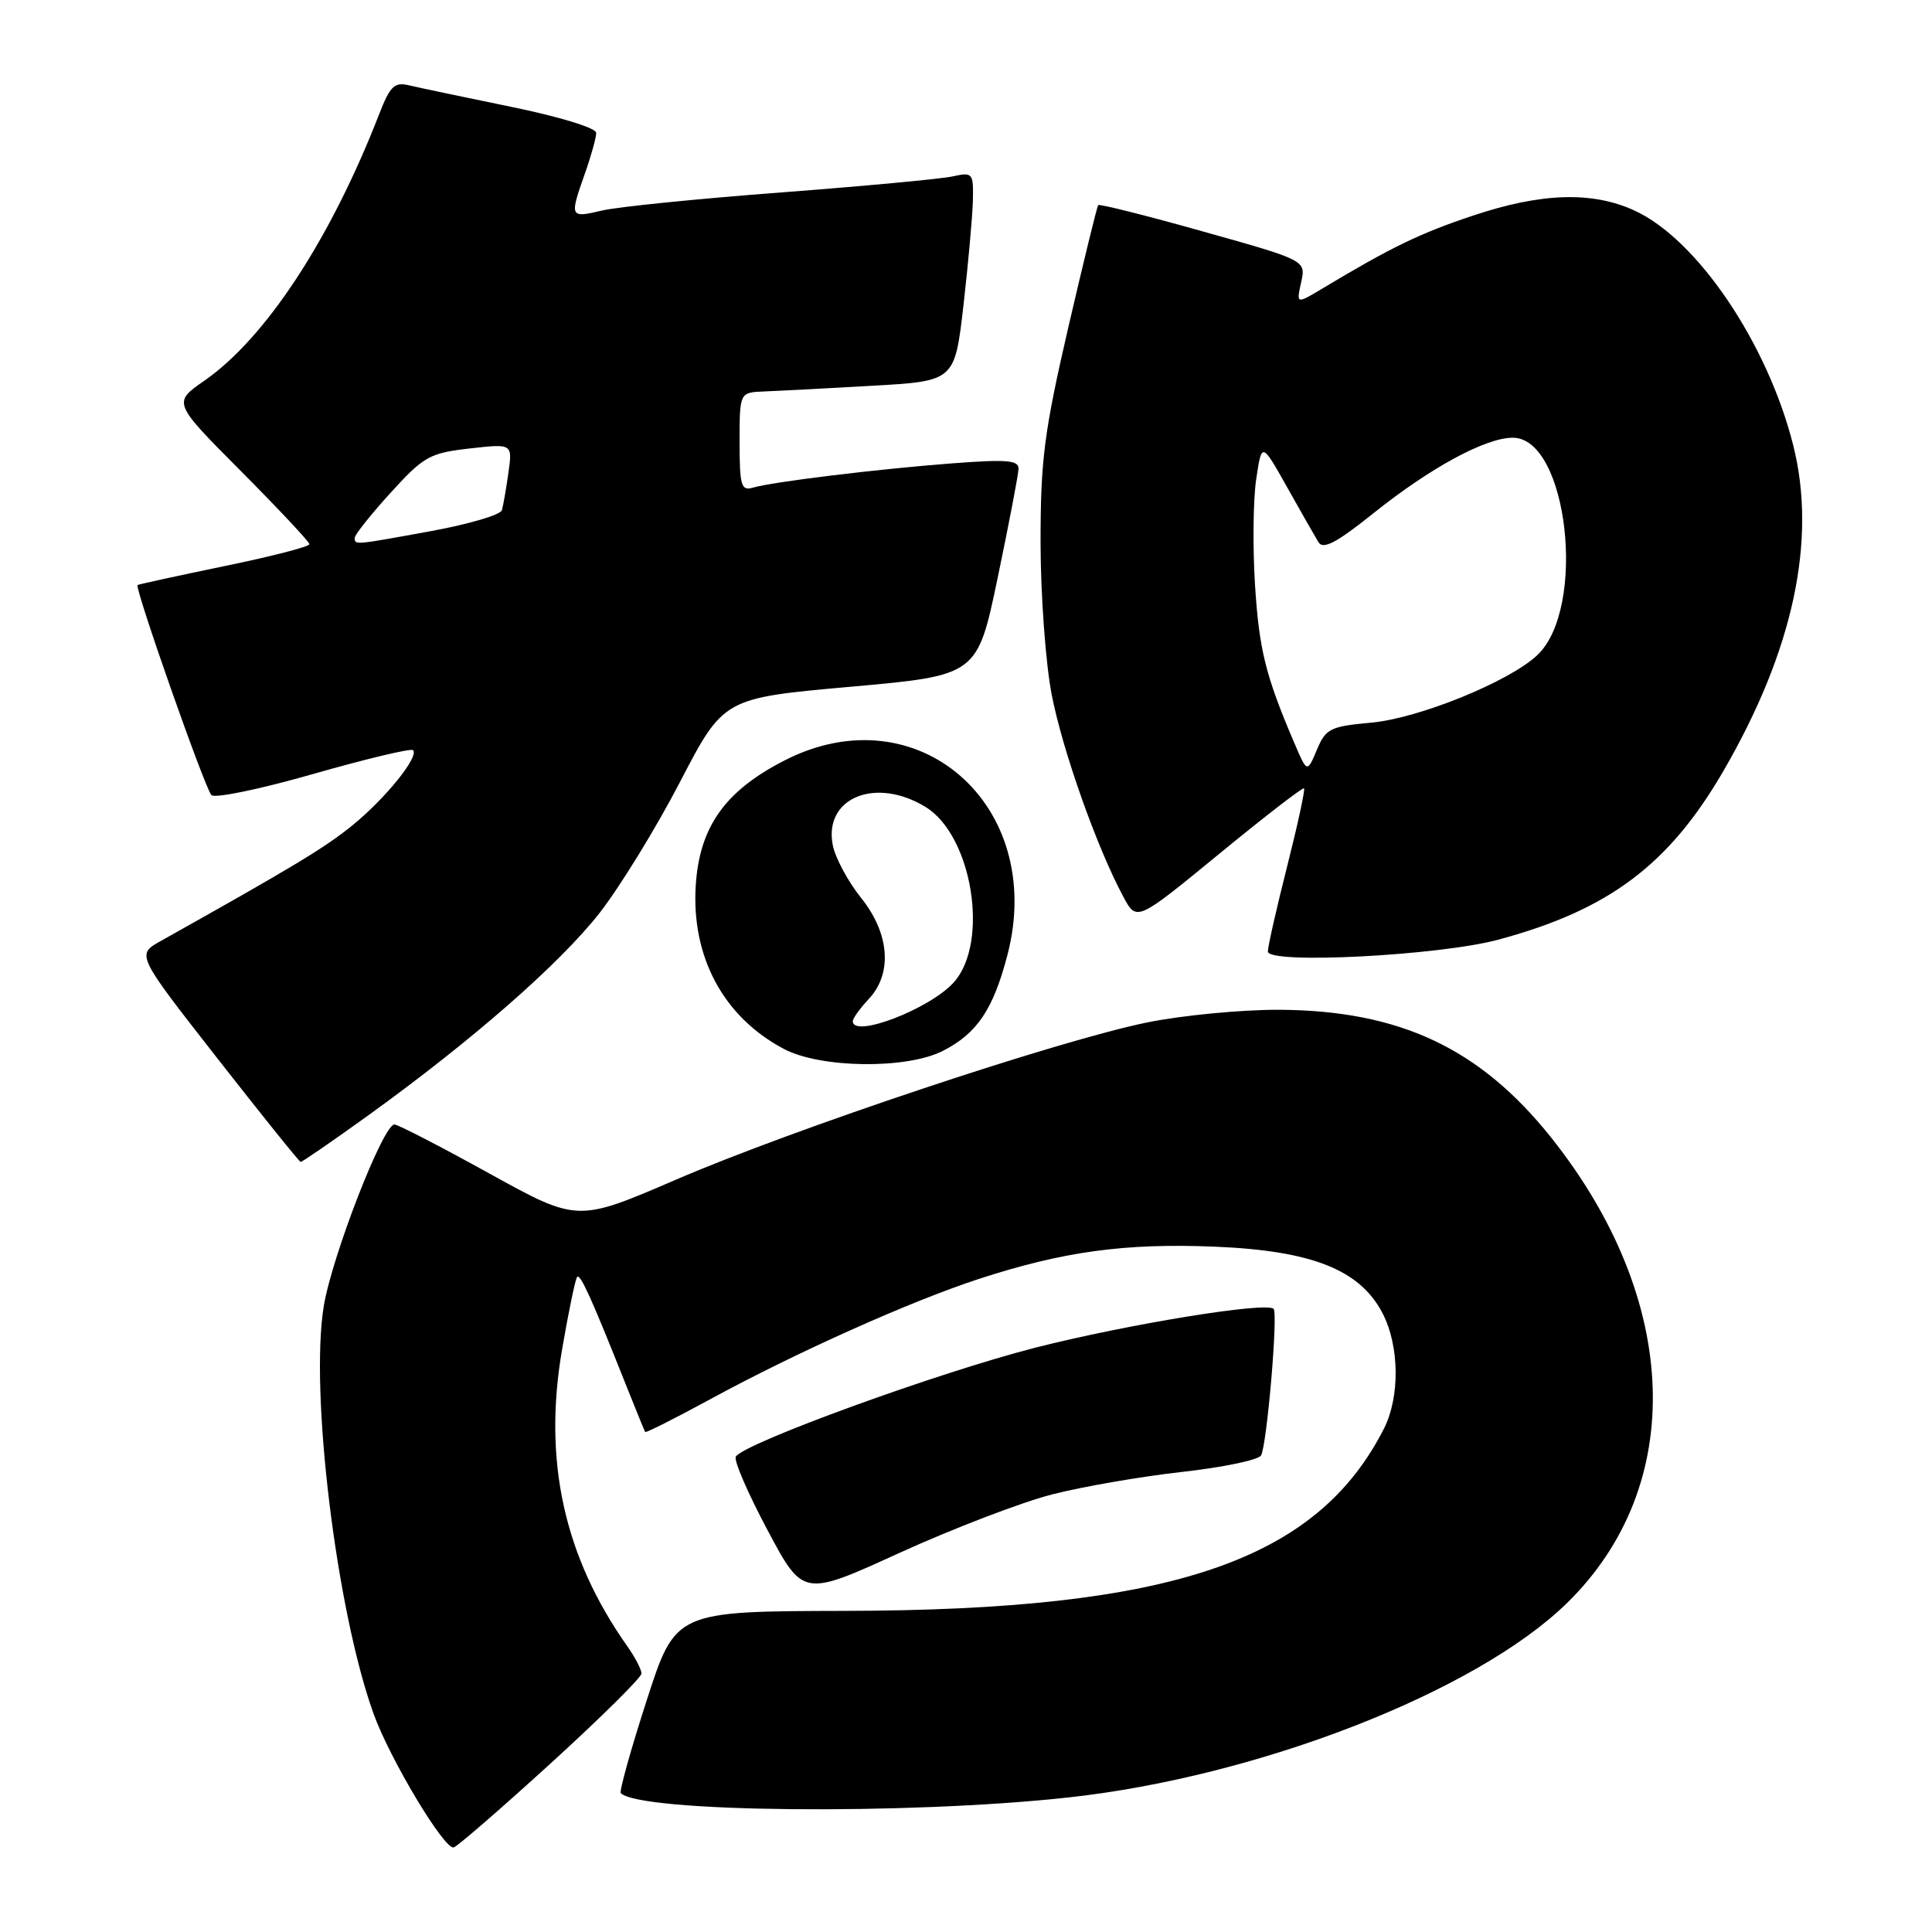 <?xml version="1.0" encoding="UTF-8" standalone="no"?>
<!DOCTYPE svg PUBLIC "-//W3C//DTD SVG 1.1//EN" "http://www.w3.org/Graphics/SVG/1.1/DTD/svg11.dtd" >
<svg xmlns="http://www.w3.org/2000/svg" xmlns:xlink="http://www.w3.org/1999/xlink" version="1.1" viewBox="0 0 256 256">
 <g >
 <path fill="currentColor"
d=" M 73.05 233.58 C 79.62 227.59 85.00 222.27 85.00 221.75 C 85.00 221.23 84.16 219.61 83.13 218.15 C 74.73 206.26 71.94 193.54 74.48 178.80 C 75.35 173.74 76.25 169.41 76.48 169.19 C 76.90 168.77 78.39 172.06 82.74 183.00 C 84.16 186.57 85.40 189.61 85.49 189.75 C 85.59 189.88 89.45 187.94 94.08 185.42 C 105.53 179.19 120.66 172.42 129.69 169.47 C 140.85 165.83 149.05 164.70 160.96 165.19 C 173.83 165.72 180.18 168.24 183.18 173.98 C 185.44 178.31 185.52 185.07 183.38 189.30 C 174.46 206.86 155.24 213.37 112.00 213.45 C 89.50 213.50 89.50 213.50 85.68 225.34 C 83.57 231.86 82.04 237.37 82.26 237.60 C 84.83 240.16 120.17 240.51 141.50 238.18 C 166.70 235.44 195.57 224.19 207.62 212.43 C 223.53 196.89 222.71 172.31 205.55 150.75 C 196.11 138.90 185.47 133.89 169.50 133.80 C 164.55 133.78 156.68 134.53 152.00 135.48 C 140.25 137.87 105.18 149.57 89.50 156.34 C 76.51 161.94 76.51 161.94 64.80 155.47 C 58.36 151.91 52.72 149.00 52.26 149.00 C 50.77 149.00 43.98 166.47 42.90 173.08 C 41.04 184.44 44.56 213.29 49.47 227.00 C 51.63 233.05 58.92 245.19 60.13 244.79 C 60.67 244.61 66.48 239.57 73.05 233.58 Z  M 139.40 198.02 C 143.47 196.98 151.22 195.64 156.61 195.04 C 162.00 194.44 166.72 193.46 167.09 192.86 C 167.86 191.61 169.37 174.04 168.76 173.43 C 167.80 172.46 149.38 175.47 137.16 178.58 C 124.37 181.85 98.60 191.22 97.50 193.01 C 97.20 193.48 99.09 197.85 101.69 202.73 C 106.41 211.60 106.41 211.60 119.20 205.76 C 126.24 202.55 135.33 199.07 139.40 198.02 Z  M 48.84 147.76 C 62.59 137.84 74.10 127.77 79.41 121.02 C 82.10 117.58 86.91 109.76 90.09 103.64 C 95.88 92.50 95.88 92.50 112.69 91.00 C 129.50 89.50 129.50 89.50 132.21 76.50 C 133.70 69.35 134.94 62.88 134.96 62.11 C 134.99 60.98 133.38 60.85 126.25 61.39 C 116.26 62.15 102.34 63.85 99.75 64.62 C 98.21 65.07 98.00 64.35 98.00 58.57 C 98.00 52.00 98.00 52.00 101.25 51.87 C 103.04 51.80 109.45 51.47 115.50 51.12 C 126.50 50.50 126.50 50.50 127.66 40.50 C 128.29 35.00 128.85 28.76 128.91 26.63 C 129.00 22.92 128.89 22.79 126.25 23.37 C 124.74 23.71 114.50 24.66 103.50 25.50 C 92.50 26.33 81.81 27.41 79.75 27.90 C 75.50 28.91 75.45 28.81 77.50 23.00 C 78.33 20.66 79.00 18.24 79.00 17.61 C 79.00 16.96 74.16 15.47 67.75 14.16 C 61.56 12.89 55.47 11.61 54.22 11.31 C 52.26 10.84 51.69 11.40 50.24 15.13 C 43.81 31.68 35.19 44.82 27.07 50.45 C 22.89 53.35 22.89 53.35 31.94 62.44 C 36.92 67.45 41.00 71.80 41.00 72.11 C 41.00 72.43 35.94 73.74 29.75 75.01 C 23.56 76.29 18.38 77.42 18.23 77.52 C 17.79 77.83 27.13 104.41 28.01 105.35 C 28.44 105.82 34.52 104.56 41.52 102.55 C 48.52 100.55 54.46 99.13 54.73 99.40 C 55.57 100.24 51.09 105.79 46.70 109.36 C 43.06 112.32 38.95 114.80 21.28 124.70 C 18.06 126.50 18.06 126.50 28.78 140.21 C 34.68 147.75 39.65 153.94 39.84 153.96 C 40.03 153.98 44.08 151.19 48.84 147.76 Z  M 124.93 139.25 C 129.48 136.93 131.62 133.74 133.50 126.50 C 138.64 106.67 121.56 91.76 103.98 100.75 C 96.07 104.79 92.69 109.55 92.19 117.32 C 91.59 126.81 95.88 134.77 103.87 138.99 C 108.73 141.56 120.12 141.70 124.93 139.25 Z  M 198.50 124.52 C 213.17 120.58 221.13 114.61 228.36 102.16 C 237.62 86.20 240.77 71.53 237.61 59.00 C 234.20 45.45 224.85 31.65 216.52 27.87 C 210.94 25.33 204.19 25.55 195.18 28.57 C 188.12 30.92 184.34 32.76 175.14 38.28 C 171.77 40.30 171.77 40.30 172.41 37.40 C 173.05 34.50 173.05 34.50 159.43 30.68 C 151.94 28.57 145.68 27.00 145.52 27.18 C 145.36 27.35 143.58 34.66 141.55 43.40 C 138.35 57.26 137.88 60.92 137.88 71.90 C 137.89 78.86 138.55 87.89 139.36 92.07 C 140.81 99.49 145.33 112.27 148.84 118.81 C 150.61 122.12 150.61 122.12 161.55 113.14 C 167.57 108.20 172.63 104.29 172.79 104.46 C 172.96 104.63 171.95 109.28 170.55 114.81 C 169.15 120.34 168.00 125.41 168.00 126.08 C 168.00 127.79 190.63 126.63 198.50 124.52 Z  M 47.01 71.25 C 47.02 70.84 49.15 68.16 51.76 65.29 C 56.15 60.47 56.93 60.03 62.20 59.43 C 67.91 58.78 67.91 58.78 67.37 62.64 C 67.07 64.76 66.68 67.00 66.50 67.61 C 66.32 68.22 62.13 69.45 57.19 70.36 C 46.83 72.25 47.00 72.24 47.01 71.25 Z  M 113.00 135.31 C 113.00 134.94 113.95 133.62 115.10 132.39 C 118.29 129.00 117.89 123.69 114.08 118.95 C 112.37 116.82 110.69 113.69 110.35 112.01 C 109.10 105.73 116.00 102.87 122.63 106.92 C 128.83 110.70 131.12 124.84 126.40 130.15 C 123.25 133.68 113.00 137.63 113.00 135.31 Z  M 171.51 98.46 C 167.69 89.54 166.83 86.08 166.29 77.41 C 165.98 72.41 166.05 66.13 166.46 63.45 C 167.19 58.58 167.19 58.58 170.54 64.54 C 172.38 67.82 174.25 71.10 174.70 71.84 C 175.32 72.86 177.09 71.93 182.01 67.99 C 189.53 61.97 196.85 58.00 200.45 58.00 C 207.76 58.00 210.30 80.61 203.69 86.82 C 199.94 90.34 187.99 95.19 181.66 95.76 C 176.25 96.25 175.67 96.55 174.49 99.36 C 173.20 102.42 173.20 102.42 171.51 98.46 Z "/>
</g>
</svg>